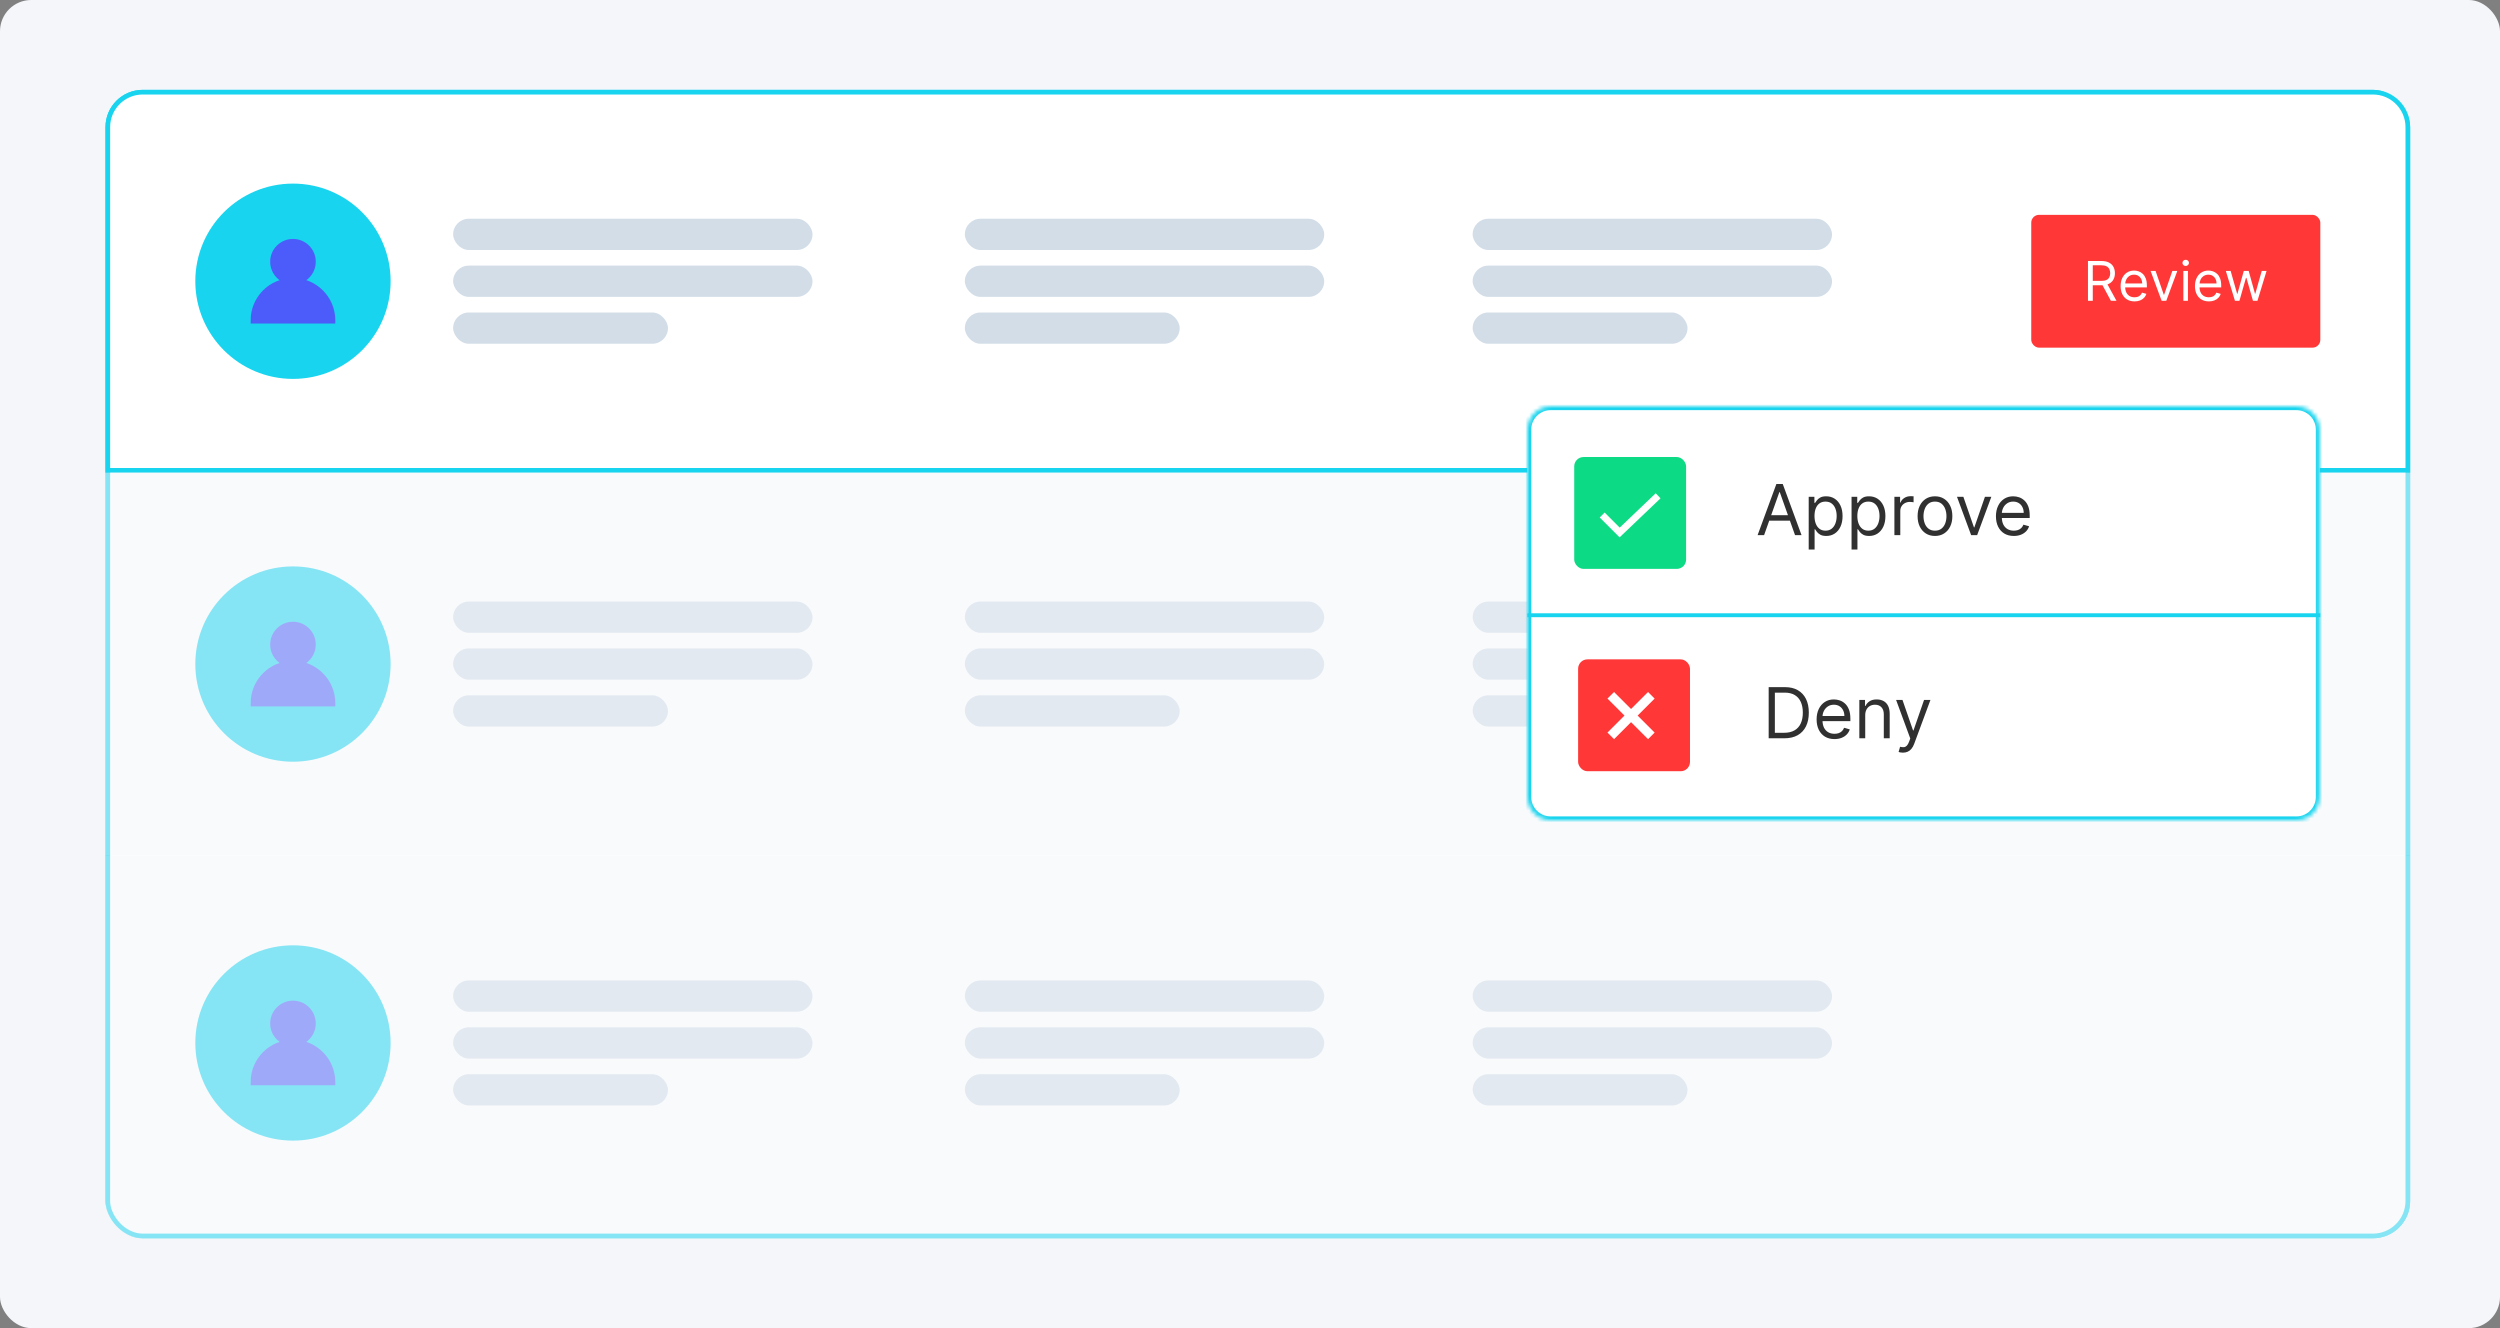 <svg width="640" height="340" viewBox="0 0 640 340" fill="none" xmlns="http://www.w3.org/2000/svg">
<rect x="0" y="0" width="640" height="340" fill="#808080" stroke="none"/>
<rect width="640" height="340" rx="8" fill="#F4F6FA"/>
<rect x="27.597" y="23.597" width="588.807" height="292.807" rx="8.949" fill="white" stroke="#19D4EE" stroke-width="1.193"/>
<circle cx="75" cy="170" r="25" fill="#19D4EE"/>
<path d="M65 179.998C65 174.477 69.476 170 74.997 170H75.003C80.524 170 85 174.477 85 179.998V180L65 179.998Z" fill="#4B5CFA" stroke="#4B5CFA" stroke-width="1.667" stroke-miterlimit="10"/>
<path d="M75 160C77.761 160 80 162.237 80 165C80 167.761 77.763 170 75 170C72.239 170 70 167.763 70 165C70 162.237 72.239 160 75 160Z" fill="#4B5CFA" stroke="#4B5CFA" stroke-width="1.667" stroke-miterlimit="10"/>
<rect x="116" y="154" width="92" height="8" rx="4" fill="#D2DDE8"/>
<rect x="116" y="166" width="92" height="8" rx="4" fill="#D2DDE8"/>
<rect x="116" y="178" width="55" height="8" rx="4" fill="#D2DDE8"/>
<rect x="247" y="154" width="92" height="8" rx="4" fill="#D2DDE8"/>
<rect x="247" y="166" width="92" height="8" rx="4" fill="#D2DDE8"/>
<rect x="247" y="178" width="55" height="8" rx="4" fill="#D2DDE8"/>
<rect x="377" y="154" width="92" height="8" rx="4" fill="#D2DDE8"/>
<rect x="377" y="166" width="92" height="8" rx="4" fill="#D2DDE8"/>
<rect x="377" y="178" width="55" height="8" rx="4" fill="#D2DDE8"/>
<circle cx="75" cy="267" r="25" fill="#19D4EE"/>
<path d="M65 276.998C65 271.477 69.476 267 74.997 267H75.003C80.524 267 85 271.477 85 276.998V277L65 276.998Z" fill="#4B5CFA" stroke="#4B5CFA" stroke-width="1.667" stroke-miterlimit="10"/>
<path d="M75 257C77.761 257 80 259.237 80 262C80 264.761 77.763 267 75 267C72.239 267 70 264.763 70 262C70 259.237 72.239 257 75 257Z" fill="#4B5CFA" stroke="#4B5CFA" stroke-width="1.667" stroke-miterlimit="10"/>
<rect x="116" y="251" width="92" height="8" rx="4" fill="#D2DDE8"/>
<rect x="116" y="263" width="92" height="8" rx="4" fill="#D2DDE8"/>
<rect x="116" y="275" width="55" height="8" rx="4" fill="#D2DDE8"/>
<rect x="247" y="251" width="92" height="8" rx="4" fill="#D2DDE8"/>
<rect x="247" y="263" width="92" height="8" rx="4" fill="#D2DDE8"/>
<rect x="247" y="275" width="55" height="8" rx="4" fill="#D2DDE8"/>
<rect x="377" y="251" width="92" height="8" rx="4" fill="#D2DDE8"/>
<rect x="377" y="263" width="92" height="8" rx="4" fill="#D2DDE8"/>
<rect x="377" y="275" width="55" height="8" rx="4" fill="#D2DDE8"/>
<path d="M27.597 32.546C27.597 27.603 31.603 23.597 36.546 23.597H607.454C612.397 23.597 616.403 27.603 616.403 32.546V120.403H27.597V32.546Z" fill="white" stroke="#19D4EE" stroke-width="1.193"/>
<rect x="520" y="55" width="74" height="34" rx="2" fill="#FF3737"/>
<path d="M534.519 77V66.818H537.959C538.755 66.818 539.408 66.954 539.918 67.226C540.429 67.494 540.806 67.864 541.052 68.335C541.297 68.805 541.42 69.34 541.42 69.94C541.42 70.54 541.297 71.072 541.052 71.536C540.806 72 540.43 72.365 539.923 72.63C539.416 72.892 538.768 73.023 537.979 73.023H535.195V71.909H537.94C538.483 71.909 538.921 71.829 539.252 71.671C539.587 71.511 539.829 71.286 539.978 70.994C540.13 70.699 540.207 70.348 540.207 69.94C540.207 69.533 540.13 69.176 539.978 68.871C539.825 68.567 539.582 68.331 539.247 68.165C538.912 67.996 538.47 67.912 537.92 67.912H535.752V77H534.519ZM539.312 72.426L541.817 77H540.386L537.92 72.426H539.312ZM546.435 77.159C545.699 77.159 545.064 76.997 544.531 76.672C544 76.344 543.591 75.886 543.303 75.3C543.018 74.71 542.875 74.024 542.875 73.242C542.875 72.459 543.018 71.77 543.303 71.173C543.591 70.573 543.992 70.106 544.506 69.771C545.023 69.433 545.626 69.264 546.315 69.264C546.713 69.264 547.106 69.331 547.494 69.463C547.881 69.596 548.234 69.811 548.553 70.109C548.871 70.404 549.124 70.796 549.313 71.283C549.502 71.77 549.597 72.37 549.597 73.082V73.579H543.71V72.565H548.403C548.403 72.135 548.317 71.75 548.145 71.412C547.976 71.074 547.734 70.807 547.419 70.612C547.108 70.416 546.74 70.318 546.315 70.318C545.848 70.318 545.444 70.434 545.102 70.666C544.764 70.895 544.504 71.193 544.322 71.561C544.14 71.929 544.048 72.323 544.048 72.744V73.421C544.048 73.997 544.148 74.486 544.347 74.887C544.549 75.285 544.829 75.588 545.187 75.797C545.545 76.002 545.961 76.105 546.435 76.105C546.743 76.105 547.021 76.062 547.27 75.976C547.522 75.886 547.739 75.754 547.921 75.578C548.104 75.399 548.244 75.177 548.344 74.912L549.477 75.23C549.358 75.615 549.158 75.953 548.876 76.244C548.594 76.533 548.246 76.758 547.832 76.921C547.417 77.079 546.952 77.159 546.435 77.159ZM557.393 69.364L554.57 77H553.376L550.552 69.364H551.825L553.933 75.449H554.013L556.121 69.364H557.393ZM558.942 77V69.364H560.115V77H558.942ZM559.539 68.091C559.31 68.091 559.113 68.013 558.947 67.857C558.785 67.701 558.703 67.514 558.703 67.296C558.703 67.077 558.785 66.889 558.947 66.734C559.113 66.578 559.31 66.5 559.539 66.5C559.767 66.5 559.963 66.578 560.125 66.734C560.291 66.889 560.374 67.077 560.374 67.296C560.374 67.514 560.291 67.701 560.125 67.857C559.963 68.013 559.767 68.091 559.539 68.091ZM565.466 77.159C564.73 77.159 564.095 76.997 563.562 76.672C563.032 76.344 562.622 75.886 562.334 75.3C562.049 74.71 561.906 74.024 561.906 73.242C561.906 72.459 562.049 71.77 562.334 71.173C562.622 70.573 563.023 70.106 563.537 69.771C564.054 69.433 564.657 69.264 565.347 69.264C565.744 69.264 566.137 69.331 566.525 69.463C566.913 69.596 567.266 69.811 567.584 70.109C567.902 70.404 568.156 70.796 568.345 71.283C568.533 71.77 568.628 72.37 568.628 73.082V73.579H562.742V72.565H567.435C567.435 72.135 567.349 71.75 567.176 71.412C567.007 71.074 566.765 70.807 566.45 70.612C566.139 70.416 565.771 70.318 565.347 70.318C564.879 70.318 564.475 70.434 564.134 70.666C563.796 70.895 563.535 71.193 563.353 71.561C563.171 71.929 563.08 72.323 563.08 72.744V73.421C563.08 73.997 563.179 74.486 563.378 74.887C563.58 75.285 563.86 75.588 564.218 75.797C564.576 76.002 564.992 76.105 565.466 76.105C565.774 76.105 566.053 76.062 566.301 75.976C566.553 75.886 566.77 75.754 566.953 75.578C567.135 75.399 567.276 75.177 567.375 74.912L568.509 75.23C568.389 75.615 568.189 75.953 567.907 76.244C567.625 76.533 567.277 76.758 566.863 76.921C566.449 77.079 565.983 77.159 565.466 77.159ZM572.143 77L569.816 69.364H571.049L572.7 75.21H572.779L574.41 69.364H575.663L577.274 75.19H577.353L579.004 69.364H580.237L577.91 77H576.756L575.086 71.133H574.967L573.296 77H572.143Z" fill="white"/>
<path opacity="0.5" d="M27 121H617V219H27V121Z" fill="#F4F6FA"/>
<path opacity="0.5" d="M27 219H617V307.45C617 312.724 612.724 317 607.45 317H36.55C31.276 317 27 312.724 27 307.45V219Z" fill="#F4F6FA"/>
<circle cx="75" cy="72" r="25" fill="#19D4EE"/>
<path d="M65 81.998C65 76.477 69.476 72 74.997 72H75.003C80.524 72 85 76.477 85 81.998V82L65 81.998Z" fill="#4B5CFA" stroke="#4B5CFA" stroke-width="1.667" stroke-miterlimit="10"/>
<path d="M75 62C77.761 62 80 64.237 80 67C80 69.761 77.763 72 75 72C72.239 72 70 69.763 70 67C70 64.237 72.239 62 75 62Z" fill="#4B5CFA" stroke="#4B5CFA" stroke-width="1.667" stroke-miterlimit="10"/>
<rect x="116" y="56" width="92" height="8" rx="4" fill="#D2DDE8"/>
<rect x="116" y="68" width="92" height="8" rx="4" fill="#D2DDE8"/>
<rect x="116" y="80" width="55" height="8" rx="4" fill="#D2DDE8"/>
<rect x="247" y="56" width="92" height="8" rx="4" fill="#D2DDE8"/>
<rect x="247" y="68" width="92" height="8" rx="4" fill="#D2DDE8"/>
<rect x="247" y="80" width="55" height="8" rx="4" fill="#D2DDE8"/>
<rect x="377" y="56" width="92" height="8" rx="4" fill="#D2DDE8"/>
<rect x="377" y="68" width="92" height="8" rx="4" fill="#D2DDE8"/>
<rect x="377" y="80" width="55" height="8" rx="4" fill="#D2DDE8"/>
<mask id="path-44-inside-1_2803_10467" fill="white">
<path d="M391 109.966C391 106.671 393.671 104 396.966 104H587.884C591.179 104 593.85 106.671 593.85 109.966V204.034C593.85 207.329 591.179 210 587.884 210H396.966C393.671 210 391 207.329 391 204.034V109.966Z"/>
</mask>
<path d="M391 109.966C391 106.671 393.671 104 396.966 104H587.884C591.179 104 593.85 106.671 593.85 109.966V204.034C593.85 207.329 591.179 210 587.884 210H396.966C393.671 210 391 207.329 391 204.034V109.966Z" fill="white"/>
<path d="M396.966 105H587.884V103H396.966V105ZM592.85 109.966V204.034H594.85V109.966H592.85ZM587.884 209H396.966V211H587.884V209ZM392 204.034V109.966H390V204.034H392ZM396.966 209C394.223 209 392 206.777 392 204.034H390C390 207.881 393.119 211 396.966 211V209ZM592.85 204.034C592.85 206.777 590.627 209 587.884 209V211C591.731 211 594.85 207.881 594.85 204.034H592.85ZM587.884 105C590.627 105 592.85 107.223 592.85 109.966H594.85C594.85 106.119 591.731 103 587.884 103V105ZM396.966 103C393.119 103 390 106.119 390 109.966H392C392 107.223 394.223 105 396.966 105V103Z" fill="#19D4EE" mask="url(#path-44-inside-1_2803_10467)"/>
<path d="M391 157.5H594" stroke="#19D4EE"/>
<rect x="403" y="117" width="28.638" height="28.638" rx="2.386" fill="#0DDA84"/>
<path d="M410.159 131.841L414.634 136.316L424.478 126.919" stroke="white" stroke-width="1.79"/>
<rect x="404" y="168.797" width="28.638" height="28.638" rx="2.386" fill="#FF3737"/>
<path d="M422.742 177.993L412.353 188.383" stroke="white" stroke-width="2.386"/>
<path d="M412.353 177.993L422.742 188.383" stroke="white" stroke-width="2.386"/>
<path d="M451.606 137H449.944L454.75 123.909H456.387L461.194 137H459.532L455.62 125.98H455.517L451.606 137ZM452.219 131.886H458.918V133.293H452.219V131.886ZM463.028 140.682V127.182H464.486V128.741H464.665C464.775 128.571 464.929 128.354 465.125 128.089C465.325 127.821 465.611 127.582 465.981 127.374C466.356 127.161 466.863 127.054 467.503 127.054C468.329 127.054 469.058 127.261 469.689 127.674C470.319 128.087 470.812 128.673 471.165 129.432C471.519 130.19 471.696 131.085 471.696 132.116C471.696 133.156 471.519 134.058 471.165 134.82C470.812 135.579 470.321 136.167 469.695 136.585C469.069 136.998 468.346 137.205 467.528 137.205C466.897 137.205 466.392 137.1 466.013 136.891C465.634 136.678 465.342 136.437 465.138 136.169C464.933 135.896 464.775 135.67 464.665 135.491H464.537V140.682H463.028ZM464.511 132.091C464.511 132.832 464.62 133.487 464.837 134.053C465.054 134.616 465.372 135.057 465.79 135.376C466.207 135.692 466.718 135.849 467.324 135.849C467.954 135.849 468.481 135.683 468.902 135.351C469.329 135.014 469.648 134.562 469.861 133.996C470.079 133.425 470.187 132.79 470.187 132.091C470.187 131.401 470.081 130.778 469.868 130.224C469.659 129.666 469.341 129.225 468.915 128.901C468.493 128.573 467.963 128.409 467.324 128.409C466.71 128.409 466.194 128.565 465.777 128.876C465.359 129.183 465.044 129.613 464.831 130.167C464.618 130.717 464.511 131.358 464.511 132.091ZM473.997 140.682V127.182H475.454V128.741H475.633C475.744 128.571 475.897 128.354 476.093 128.089C476.294 127.821 476.579 127.582 476.95 127.374C477.325 127.161 477.832 127.054 478.471 127.054C479.298 127.054 480.027 127.261 480.657 127.674C481.288 128.087 481.78 128.673 482.134 129.432C482.488 130.19 482.665 131.085 482.665 132.116C482.665 133.156 482.488 134.058 482.134 134.82C481.78 135.579 481.29 136.167 480.664 136.585C480.037 136.998 479.315 137.205 478.497 137.205C477.866 137.205 477.361 137.1 476.982 136.891C476.603 136.678 476.311 136.437 476.106 136.169C475.902 135.896 475.744 135.67 475.633 135.491H475.505V140.682H473.997ZM475.48 132.091C475.48 132.832 475.589 133.487 475.806 134.053C476.023 134.616 476.341 135.057 476.758 135.376C477.176 135.692 477.687 135.849 478.292 135.849C478.923 135.849 479.449 135.683 479.871 135.351C480.297 135.014 480.617 134.562 480.83 133.996C481.047 133.425 481.156 132.79 481.156 132.091C481.156 131.401 481.049 130.778 480.836 130.224C480.628 129.666 480.31 129.225 479.884 128.901C479.462 128.573 478.932 128.409 478.292 128.409C477.679 128.409 477.163 128.565 476.745 128.876C476.328 129.183 476.013 129.613 475.799 130.167C475.586 130.717 475.48 131.358 475.48 132.091ZM484.966 137V127.182H486.423V128.665H486.525C486.704 128.179 487.028 127.785 487.497 127.482C487.966 127.18 488.494 127.028 489.082 127.028C489.193 127.028 489.331 127.031 489.498 127.035C489.664 127.039 489.79 127.045 489.875 127.054V128.588C489.824 128.575 489.706 128.556 489.523 128.531C489.344 128.501 489.155 128.486 488.954 128.486C488.477 128.486 488.051 128.586 487.676 128.786C487.305 128.982 487.011 129.255 486.794 129.604C486.581 129.95 486.474 130.344 486.474 130.787V137H484.966ZM495.353 137.205C494.466 137.205 493.689 136.994 493.02 136.572C492.355 136.15 491.835 135.56 491.46 134.801C491.089 134.043 490.904 133.156 490.904 132.142C490.904 131.119 491.089 130.227 491.46 129.464C491.835 128.701 492.355 128.109 493.02 127.687C493.689 127.265 494.466 127.054 495.353 127.054C496.239 127.054 497.015 127.265 497.679 127.687C498.348 128.109 498.868 128.701 499.239 129.464C499.614 130.227 499.802 131.119 499.802 132.142C499.802 133.156 499.614 134.043 499.239 134.801C498.868 135.56 498.348 136.15 497.679 136.572C497.015 136.994 496.239 137.205 495.353 137.205ZM495.353 135.849C496.026 135.849 496.58 135.677 497.015 135.332C497.449 134.987 497.771 134.533 497.98 133.97C498.189 133.408 498.293 132.798 498.293 132.142C498.293 131.486 498.189 130.874 497.98 130.308C497.771 129.741 497.449 129.283 497.015 128.933C496.58 128.584 496.026 128.409 495.353 128.409C494.679 128.409 494.125 128.584 493.691 128.933C493.256 129.283 492.934 129.741 492.726 130.308C492.517 130.874 492.412 131.486 492.412 132.142C492.412 132.798 492.517 133.408 492.726 133.97C492.934 134.533 493.256 134.987 493.691 135.332C494.125 135.677 494.679 135.849 495.353 135.849ZM509.781 127.182L506.15 137H504.616L500.986 127.182H502.622L505.332 135.006H505.435L508.145 127.182H509.781ZM515.537 137.205C514.591 137.205 513.775 136.996 513.089 136.578C512.407 136.156 511.881 135.568 511.51 134.814C511.144 134.055 510.96 133.173 510.96 132.168C510.96 131.162 511.144 130.276 511.51 129.509C511.881 128.737 512.397 128.136 513.057 127.706C513.722 127.271 514.497 127.054 515.384 127.054C515.895 127.054 516.4 127.139 516.899 127.31C517.397 127.48 517.851 127.757 518.26 128.141C518.669 128.52 518.995 129.023 519.238 129.649C519.481 130.276 519.603 131.047 519.603 131.963V132.602H512.034V131.298H518.068C518.068 130.744 517.958 130.25 517.736 129.815C517.519 129.381 517.208 129.038 516.803 128.786C516.402 128.535 515.929 128.409 515.384 128.409C514.783 128.409 514.263 128.558 513.824 128.857C513.389 129.151 513.055 129.534 512.821 130.007C512.586 130.48 512.469 130.987 512.469 131.528V132.398C512.469 133.139 512.597 133.768 512.853 134.283C513.112 134.795 513.473 135.185 513.933 135.453C514.393 135.717 514.928 135.849 515.537 135.849C515.934 135.849 516.291 135.794 516.611 135.683C516.935 135.568 517.214 135.398 517.448 135.172C517.683 134.942 517.864 134.656 517.992 134.315L519.449 134.724C519.296 135.219 519.038 135.653 518.676 136.028C518.313 136.399 517.866 136.689 517.333 136.898C516.801 137.102 516.202 137.205 515.537 137.205Z" fill="#303030"/>
<path d="M456.819 189H452.78V175.909H456.998C458.268 175.909 459.355 176.171 460.258 176.695C461.162 177.215 461.854 177.963 462.336 178.939C462.817 179.911 463.058 181.074 463.058 182.429C463.058 183.793 462.815 184.967 462.329 185.951C461.843 186.931 461.136 187.685 460.207 188.214C459.278 188.738 458.149 189 456.819 189ZM454.365 187.594H456.717C457.799 187.594 458.696 187.385 459.408 186.967C460.12 186.55 460.65 185.955 461 185.184C461.349 184.413 461.524 183.494 461.524 182.429C461.524 181.372 461.351 180.462 461.006 179.7C460.661 178.933 460.145 178.344 459.459 177.935C458.773 177.522 457.919 177.315 456.896 177.315H454.365V187.594ZM469.629 189.205C468.683 189.205 467.867 188.996 467.181 188.578C466.499 188.156 465.973 187.568 465.602 186.814C465.236 186.055 465.052 185.173 465.052 184.168C465.052 183.162 465.236 182.276 465.602 181.509C465.973 180.737 466.488 180.136 467.149 179.706C467.814 179.271 468.589 179.054 469.476 179.054C469.987 179.054 470.492 179.139 470.991 179.31C471.489 179.48 471.943 179.757 472.352 180.141C472.761 180.52 473.087 181.023 473.33 181.649C473.573 182.276 473.694 183.047 473.694 183.963V184.602H466.126V183.298H472.16C472.16 182.744 472.049 182.25 471.828 181.815C471.611 181.381 471.299 181.038 470.895 180.786C470.494 180.535 470.021 180.409 469.476 180.409C468.875 180.409 468.355 180.558 467.916 180.857C467.481 181.151 467.147 181.534 466.912 182.007C466.678 182.48 466.561 182.987 466.561 183.528V184.398C466.561 185.139 466.689 185.768 466.944 186.283C467.204 186.795 467.564 187.185 468.025 187.453C468.485 187.717 469.02 187.849 469.629 187.849C470.025 187.849 470.383 187.794 470.703 187.683C471.027 187.568 471.306 187.398 471.54 187.172C471.775 186.942 471.956 186.656 472.084 186.315L473.541 186.724C473.388 187.219 473.13 187.653 472.767 188.028C472.405 188.399 471.958 188.689 471.425 188.898C470.892 189.102 470.294 189.205 469.629 189.205ZM477.498 183.094V189H475.989V179.182H477.446V180.716H477.574C477.804 180.217 478.154 179.817 478.623 179.514C479.091 179.207 479.696 179.054 480.438 179.054C481.103 179.054 481.684 179.19 482.183 179.463C482.682 179.732 483.069 180.141 483.346 180.69C483.623 181.236 483.762 181.926 483.762 182.761V189H482.253V182.864C482.253 182.092 482.053 181.491 481.652 181.061C481.252 180.626 480.702 180.409 480.003 180.409C479.522 180.409 479.091 180.513 478.712 180.722C478.337 180.931 478.041 181.236 477.824 181.636C477.606 182.037 477.498 182.523 477.498 183.094ZM487.138 192.682C486.883 192.682 486.655 192.661 486.454 192.618C486.254 192.58 486.116 192.541 486.039 192.503L486.422 191.173C486.789 191.267 487.113 191.301 487.394 191.276C487.675 191.25 487.925 191.124 488.142 190.898C488.364 190.677 488.566 190.317 488.749 189.818L489.03 189.051L485.4 179.182H487.036L489.746 187.006H489.849L492.559 179.182H494.195L490.028 190.432C489.84 190.939 489.608 191.359 489.331 191.691C489.054 192.028 488.732 192.277 488.366 192.439C488.003 192.601 487.594 192.682 487.138 192.682Z" fill="#303030"/>
</svg>
